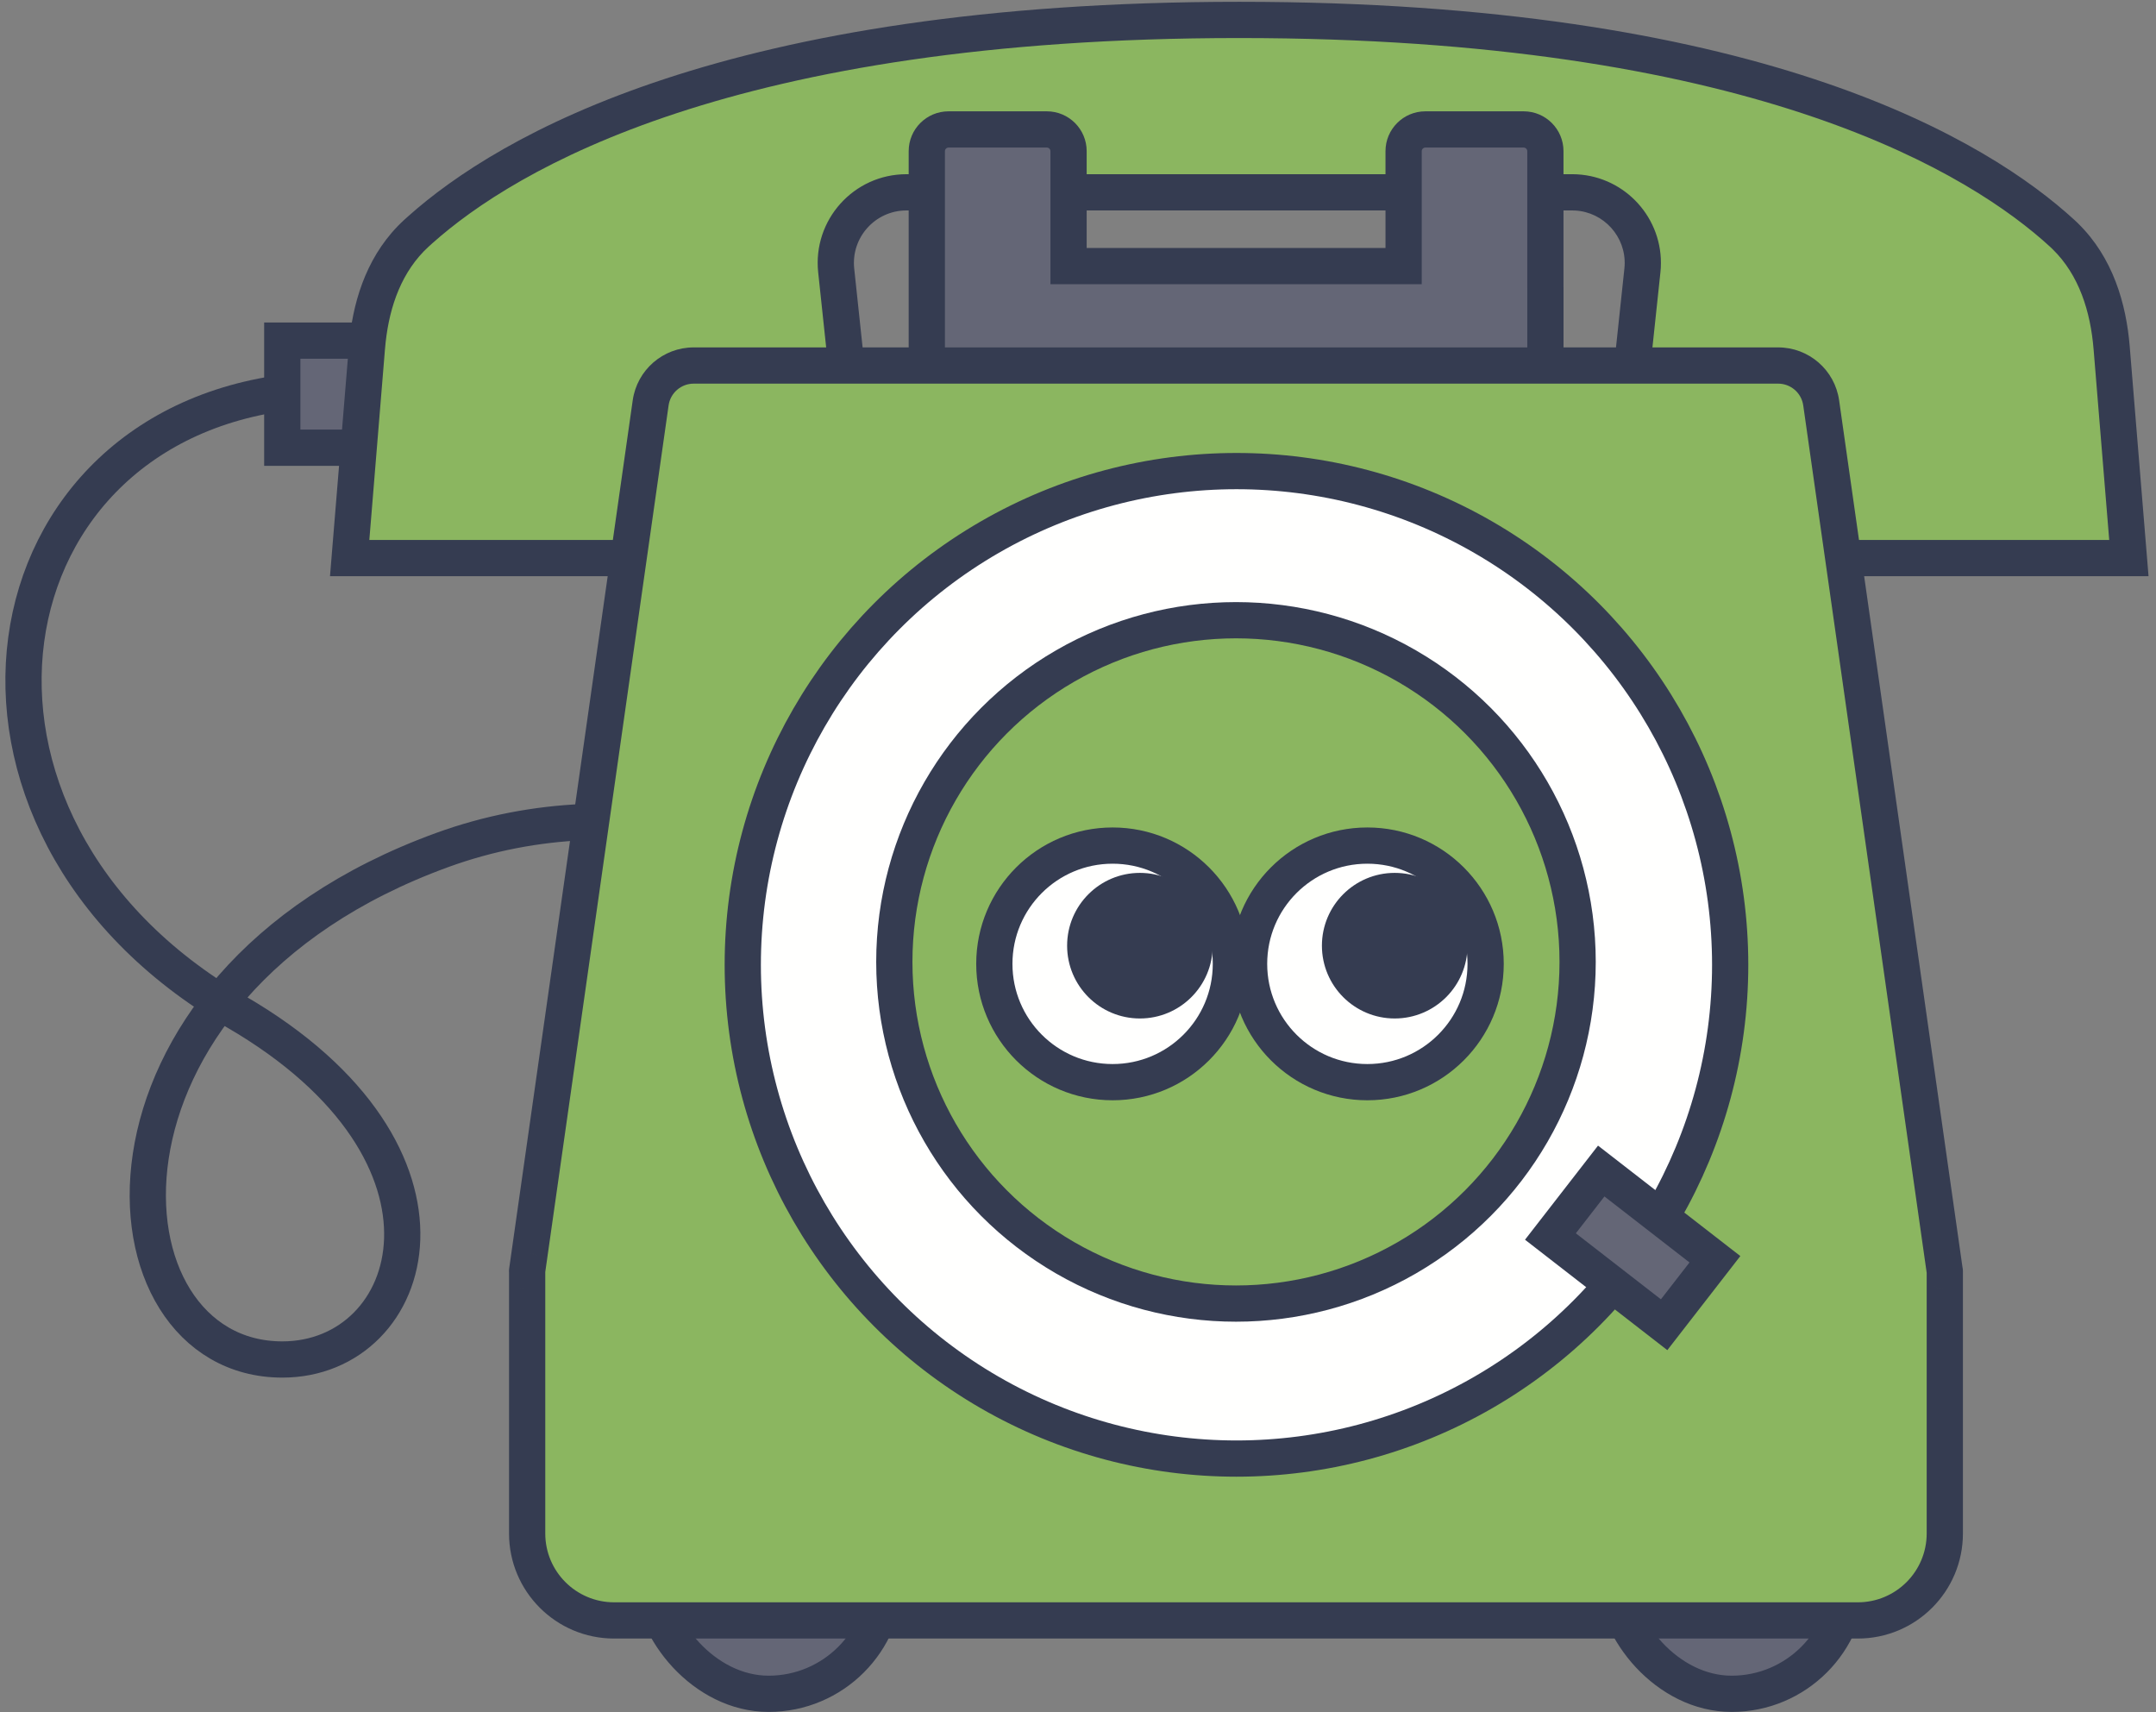 <svg width="238" height="189" viewBox="0 0 238 189" fill="none" xmlns="http://www.w3.org/2000/svg">
<rect x="0" y="0" width="238" height="189" fill="#808080" stroke="none"/>
<rect x="71.978" y="152.273" width="25.738" height="34.69" rx="12.869" fill="#646676" stroke="#353C51" stroke-width="4"/>
<rect x="178.285" y="152.273" width="25.738" height="34.69" rx="12.869" fill="#646676" stroke="#353C51" stroke-width="4"/>
<path d="M33.857 43.087C-2.421 45.83 -9.827 90.856 26.033 111.661C53.218 127.433 46.106 150.062 31.167 150.062C10.343 150.062 7.386 108.918 48.797 93.832C90.208 78.745 137.714 121.947 107.126 139.09" stroke="#353C51" stroke-width="4"/>
<rect x="31.16" y="49.419" width="11.819" height="15.151" transform="rotate(-90 31.16 49.419)" fill="#646676" stroke="#353C51" stroke-width="4"/>
<path d="M139.461 2.21C194.758 2.671 218.619 17.479 227.644 25.751L227.98 26.07C231.394 29.405 232.743 33.984 233.104 38.395L235.006 61.602H177.925L181.305 29.855L181.339 29.424C181.561 25.141 178.262 21.472 173.979 21.24L173.549 21.229H100.063C95.429 21.229 91.817 25.246 92.308 29.855L95.688 61.602H38.6L40.503 38.392L40.585 37.537C41.063 33.254 42.53 28.899 45.963 25.752L46.404 25.354C55.903 16.879 80.503 2.199 136.805 2.199L139.461 2.21Z" fill="#8BB660"/>
<path d="M139.461 2.21L139.478 0.21L139.469 0.21L139.461 2.21ZM227.644 25.751L229.019 24.299L229.007 24.288L228.995 24.277L227.644 25.751ZM227.98 26.07L229.378 24.64L229.367 24.629L229.356 24.619L227.98 26.07ZM233.104 38.395L231.111 38.558L231.111 38.558L233.104 38.395ZM235.006 61.602V63.602H237.176L236.999 61.438L235.006 61.602ZM177.925 61.602L175.936 61.39L175.701 63.602H177.925V61.602ZM181.305 29.855L183.293 30.066L183.296 30.04L183.298 30.013L181.305 29.855ZM181.339 29.424L183.333 29.582L183.335 29.555L183.336 29.527L181.339 29.424ZM173.979 21.24L174.088 19.243L174.061 19.242L174.034 19.241L173.979 21.24ZM173.549 21.229L173.603 19.229L173.576 19.229H173.549V21.229ZM100.063 21.229L100.063 19.229L100.063 19.229L100.063 21.229ZM92.308 29.855L90.319 30.066L90.319 30.066L92.308 29.855ZM95.688 61.602V63.602H97.912L97.676 61.39L95.688 61.602ZM38.6 61.602L36.606 61.438L36.429 63.602H38.6V61.602ZM40.503 38.392L38.512 38.2L38.511 38.214L38.51 38.228L40.503 38.392ZM40.585 37.537L38.597 37.315L38.596 37.331L38.594 37.346L40.585 37.537ZM45.963 25.752L44.623 24.267L44.617 24.273L44.611 24.278L45.963 25.752ZM46.404 25.354L45.073 23.861L45.064 23.869L46.404 25.354ZM136.805 2.199L136.813 0.199L136.805 0.199L136.805 2.199ZM139.461 2.21L139.444 4.21C194.384 4.668 217.722 19.369 226.292 27.225L227.644 25.751L228.995 24.277C219.516 15.588 195.132 0.674 139.478 0.21L139.461 2.21ZM227.644 25.751L226.268 27.203L226.605 27.522L227.98 26.07L229.356 24.619L229.019 24.299L227.644 25.751ZM227.98 26.07L226.583 27.501C229.517 30.366 230.77 34.398 231.111 38.558L233.104 38.395L235.098 38.231C234.716 33.57 233.272 28.443 229.378 24.64L227.98 26.07ZM233.104 38.395L231.111 38.558L233.013 61.765L235.006 61.602L236.999 61.438L235.098 38.231L233.104 38.395ZM235.006 61.602V59.602H177.925V61.602V63.602H235.006V61.602ZM177.925 61.602L179.914 61.813L183.293 30.066L181.305 29.855L179.316 29.643L175.936 61.39L177.925 61.602ZM181.305 29.855L183.298 30.013L183.333 29.582L181.339 29.424L179.345 29.266L179.311 29.696L181.305 29.855ZM181.339 29.424L183.336 29.527C183.615 24.143 179.471 19.535 174.088 19.243L173.979 21.24L173.871 23.237C177.052 23.41 179.507 26.139 179.342 29.32L181.339 29.424ZM173.979 21.24L174.034 19.241L173.603 19.229L173.549 21.229L173.494 23.228L173.925 23.239L173.979 21.24ZM173.549 21.229V19.229H100.063V21.229V23.229H173.549V21.229ZM100.063 21.229L100.063 19.229C94.24 19.229 89.703 24.276 90.319 30.066L92.308 29.855L94.296 29.643C93.932 26.216 96.618 23.229 100.064 23.229L100.063 21.229ZM92.308 29.855L90.319 30.066L93.699 61.813L95.688 61.602L97.676 61.39L94.296 29.643L92.308 29.855ZM95.688 61.602V59.602H38.6V61.602V63.602H95.688V61.602ZM38.6 61.602L40.593 61.765L42.496 38.555L40.503 38.392L38.51 38.228L36.606 61.438L38.6 61.602ZM40.503 38.392L42.494 38.583L42.576 37.728L40.585 37.537L38.594 37.346L38.512 38.2L40.503 38.392ZM40.585 37.537L42.573 37.759C43.02 33.744 44.369 29.926 47.314 27.226L45.963 25.752L44.611 24.278C40.691 27.872 39.105 32.764 38.597 37.315L40.585 37.537ZM45.963 25.752L47.303 27.237L47.744 26.838L46.404 25.354L45.064 23.869L44.623 24.267L45.963 25.752ZM46.404 25.354L47.736 26.846C56.775 18.781 80.854 4.199 136.805 4.199L136.805 2.199L136.805 0.199C80.153 0.199 55.031 14.977 45.073 23.861L46.404 25.354ZM136.805 2.199L136.797 4.199L139.453 4.21L139.461 2.21L139.469 0.21L136.813 0.199L136.805 2.199Z" fill="#353C51"/>
<path d="M115.558 14.288C116.883 14.288 117.958 15.363 117.958 16.689V29.373H154.944V16.688C154.945 15.362 156.019 14.288 157.345 14.288H168.194C169.52 14.288 170.594 15.363 170.594 16.689V31.712C170.594 31.732 170.597 31.753 170.597 31.773V64.003C170.597 65.328 169.523 66.403 168.197 66.403H104.709C103.384 66.403 102.309 65.328 102.309 64.003V16.688C102.309 15.362 103.384 14.288 104.709 14.288H115.558Z" fill="#646676"/>
<path d="M117.958 29.373H115.958V31.373H117.958V29.373ZM154.944 29.373V31.373H156.944V29.373H154.944ZM154.944 16.688L152.944 16.687V16.688H154.944ZM168.194 14.288L168.195 12.288H168.194V14.288ZM170.594 31.712H168.594V31.737L168.594 31.762L170.594 31.712ZM170.597 64.003L172.597 64.003V64.003H170.597ZM168.197 66.403V68.403H168.198L168.197 66.403ZM102.309 64.003H100.309V64.003L102.309 64.003ZM102.309 16.688L100.309 16.687V16.688H102.309ZM115.558 14.288V16.288C115.779 16.288 115.958 16.468 115.958 16.689H117.958H119.958C119.958 14.258 117.988 12.288 115.558 12.288V14.288ZM117.958 16.689H115.958V29.373H117.958H119.958V16.689H117.958ZM117.958 29.373V31.373H154.944V29.373V27.373H117.958V29.373ZM154.944 29.373H156.944V16.688H154.944H152.944V29.373H154.944ZM154.944 16.688L156.944 16.688C156.944 16.468 157.123 16.288 157.345 16.288V14.288V12.288C154.916 12.288 152.945 14.257 152.944 16.687L154.944 16.688ZM157.345 14.288V16.288H168.194V14.288V12.288H157.345V14.288ZM168.194 14.288L168.194 16.288C168.414 16.288 168.594 16.467 168.594 16.689H170.594H172.594C172.594 14.259 170.625 12.289 168.195 12.288L168.194 14.288ZM170.594 16.689H168.594V31.712H170.594H172.594V16.689H170.594ZM170.594 31.712L168.594 31.762C168.595 31.78 168.595 31.796 168.596 31.809C168.597 31.823 168.597 31.834 168.598 31.843C168.598 31.852 168.599 31.86 168.599 31.864C168.599 31.867 168.599 31.869 168.599 31.87C168.6 31.872 168.6 31.872 168.6 31.872C168.6 31.873 168.6 31.871 168.599 31.867C168.599 31.864 168.599 31.858 168.598 31.849C168.598 31.834 168.597 31.807 168.597 31.773H170.597H172.597C172.597 31.73 172.595 31.693 172.594 31.667C172.593 31.642 172.592 31.621 172.591 31.613C172.59 31.599 172.591 31.607 172.591 31.611C172.591 31.618 172.592 31.637 172.593 31.662L170.594 31.712ZM170.597 31.773H168.597V64.003H170.597H172.597V31.773H170.597ZM170.597 64.003L168.597 64.003C168.597 64.225 168.417 64.403 168.197 64.403L168.197 66.403L168.198 68.403C170.628 68.403 172.597 66.432 172.597 64.003L170.597 64.003ZM168.197 66.403V64.403H104.709V66.403V68.403H168.197V66.403ZM104.709 66.403V64.403C104.488 64.403 104.309 64.224 104.309 64.003L102.309 64.003L100.309 64.003C100.309 66.433 102.279 68.403 104.709 68.403V66.403ZM102.309 64.003H104.309V16.688H102.309H100.309V64.003H102.309ZM102.309 16.688L104.309 16.688C104.309 16.468 104.488 16.288 104.709 16.288V14.288V12.288C102.28 12.288 100.309 14.257 100.309 16.687L102.309 16.688ZM104.709 14.288V16.288H115.558V14.288V12.288H104.709V14.288Z" fill="#353C51"/>
<path d="M214.686 169.265C214.686 174.567 210.388 178.864 205.086 178.864H67.793C62.491 178.864 58.192 174.567 58.192 169.265V140.311C58.192 140.309 58.191 140.308 58.189 140.308V140.308C58.187 140.308 58.185 140.306 58.186 140.304L71.826 44.469C72.162 42.103 74.188 40.346 76.578 40.346H196.287C198.677 40.346 200.703 42.103 201.04 44.469L214.679 140.304C214.679 140.306 214.681 140.308 214.682 140.308V140.308C214.684 140.308 214.686 140.309 214.686 140.311V169.265Z" fill="#8BB660"/>
<path d="M205.086 178.864L205.086 180.864L205.086 180.864L205.086 178.864ZM214.679 140.304L216.659 140.023L214.679 140.304ZM201.04 44.469L199.059 44.751L201.04 44.469ZM71.826 44.469L69.846 44.188L71.826 44.469ZM58.186 140.304L56.206 140.022L58.186 140.304ZM214.686 169.265H212.686C212.686 173.462 209.284 176.864 205.086 176.864L205.086 178.864L205.086 180.864C211.493 180.864 216.686 175.671 216.686 169.265H214.686ZM205.086 178.864V176.864H67.793V178.864V180.864H205.086V178.864ZM67.793 178.864V176.864C63.595 176.864 60.192 173.462 60.192 169.265H58.192H56.192C56.192 175.671 61.386 180.864 67.793 180.864V178.864ZM58.192 169.265H60.192V140.311H58.192H56.192V169.265H58.192ZM58.186 140.304L60.166 140.586L73.806 44.751L71.826 44.469L69.846 44.188L56.206 140.022L58.186 140.304ZM76.578 40.346V42.346H196.287V40.346V38.346H76.578V40.346ZM201.04 44.469L199.059 44.751L212.699 140.586L214.679 140.304L216.659 140.023L203.02 44.188L201.04 44.469ZM214.686 140.311H212.686V169.265H214.686H216.686V140.311H214.686ZM214.682 140.308V142.308C213.58 142.308 212.686 141.414 212.686 140.311H214.686H216.686C216.686 139.205 215.789 138.308 214.682 138.308V140.308ZM214.679 140.304L212.699 140.586C212.84 141.577 213.688 142.308 214.682 142.308V140.308V138.308C215.673 138.308 216.518 139.036 216.659 140.023L214.679 140.304ZM196.287 40.346V42.346C197.681 42.346 198.863 43.371 199.059 44.751L201.04 44.469L203.02 44.188C202.543 40.836 199.673 38.346 196.287 38.346V40.346ZM71.826 44.469L73.806 44.751C74.002 43.371 75.184 42.346 76.578 42.346V40.346V38.346C73.192 38.346 70.323 40.836 69.846 44.188L71.826 44.469ZM58.189 140.308V138.308C59.404 138.308 60.337 139.383 60.166 140.586L58.186 140.304L56.206 140.022C56.034 141.229 56.97 142.308 58.189 142.308V140.308ZM58.192 140.311H60.192C60.192 139.204 59.295 138.308 58.189 138.308V140.308V142.308C57.086 142.308 56.192 141.414 56.192 140.311H58.192Z" fill="#353C51"/>
<circle cx="136.494" cy="106.499" r="54.5" fill="#FFFFFE" stroke="#353C51" stroke-width="4"/>
<circle cx="136.439" cy="106.175" r="37.715" fill="#8BB660" stroke="#353C51" stroke-width="4"/>
<rect x="171.152" y="136.487" width="9.147" height="15.884" transform="rotate(-52.19 171.152 136.487)" fill="#646676" stroke="#353C51" stroke-width="4"/>
<circle cx="122.821" cy="106.393" r="13.057" fill="#FFFFFE" stroke="#353C51" stroke-width="4"/>
<circle cx="125.834" cy="104.385" r="8.035" fill="#353C51"/>
<circle cx="150.942" cy="106.393" r="13.057" fill="#FFFFFE" stroke="#353C51" stroke-width="4"/>
<circle cx="153.961" cy="104.385" r="8.035" fill="#353C51"/>
</svg>
